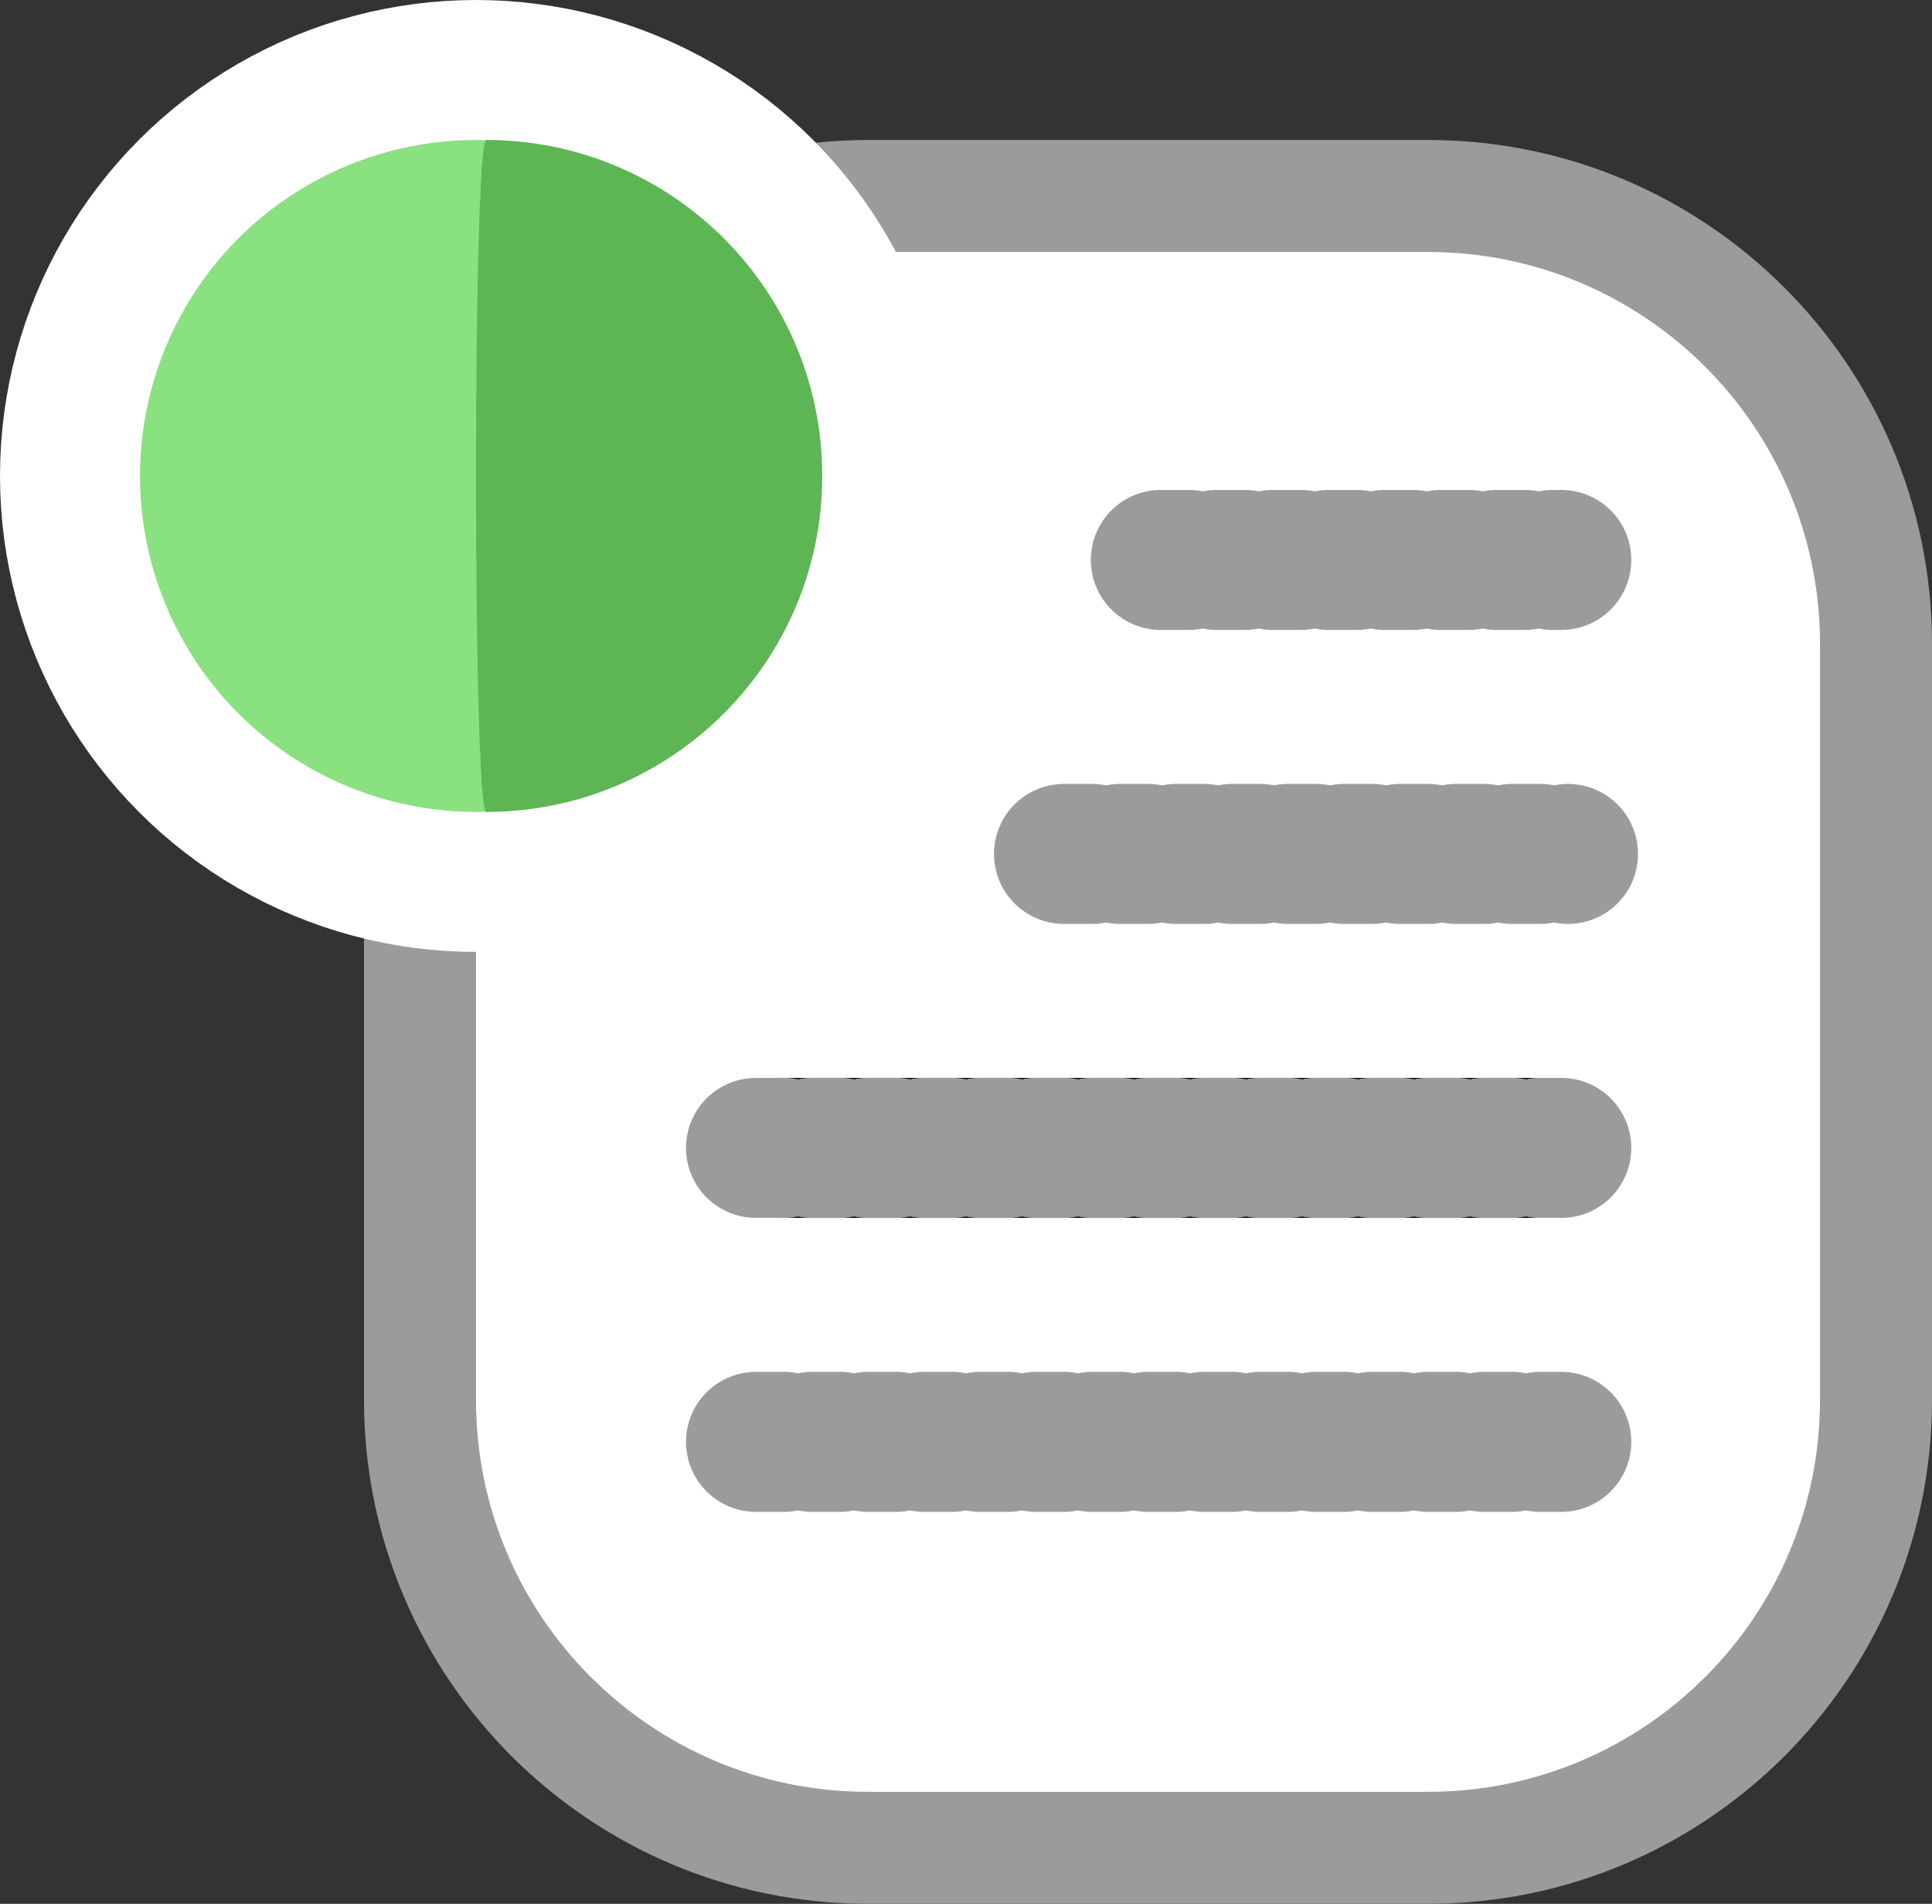 <?xml version="1.0" encoding="UTF-8"?>
<svg viewBox="0 0 69 68" version="1.1" 
    xmlns="http://www.w3.org/2000/svg" 
    xmlns:xlink="http://www.w3.org/1999/xlink">
    <rect x="0" y="0" width="69" height="68" fill="#333333" stroke="none"/>
    <!-- Generator: Sketch 54.1 (76490) - https://sketchapp.com -->
    <title>Group</title>
    <desc>Created with Sketch.</desc>
    <g id="Page-1" stroke="none" stroke-width="1" fill="none" fill-rule="evenodd">
        <g id="Group" transform="translate(5, 5)">
            <path d="M26,2 L46,2 C54.837,2 62,9.163 62,18 L62,45 C62,53.837 54.837,61 46,61 L26,61 C17.163,61 10,53.837 10,45 L10,18 C10,9.163 17.163,2 26,2 Z" id="Rectangle" stroke="#9B9B9B" stroke-width="4" fill="#FFFFFF"></path>
            <g id="Group-2">
                <circle id="Oval" stroke="#FFFFFF" stroke-width="5" fill="#89E17F" cx="12" cy="12" r="14.5"></circle>
                <path d="M18.183,18.183 C24.811,18.183 30.183,12.811 30.183,6.183 C30.183,5.695 6.183,5.695 6.183,6.183 C6.183,12.811 11.556,18.183 18.183,18.183 Z" id="Oval" fill="#5EB554" transform="translate(18.183, 12) rotate(-90) translate(-18.183, -12) "></path>
            </g>
            <path d="M36.457,15 L50.761,15" id="Line" stroke="#9B9B9B" stroke-width="5" stroke-linecap="round" stroke-dasharray="1,1"></path>
            <path d="M33,25.5 L51,25.5" id="Line" stroke="#9B9B9B" stroke-width="5" stroke-linecap="round" stroke-dasharray="1,1"></path>
            <path d="M23,36 L49.76,36" id="Line" stroke="#000000" stroke-width="5" stroke-linecap="round"></path>
            <path d="M22,36 L50.76,36" id="Line" stroke="#9B9B9B" stroke-width="5" stroke-linecap="round" stroke-dasharray="1,1"></path>
            <path d="M22,46.5 L50.76,46.5" id="Line" stroke="#9B9B9B" stroke-width="5" stroke-linecap="round" stroke-dasharray="1,1"></path>
        </g>
    </g>
</svg>